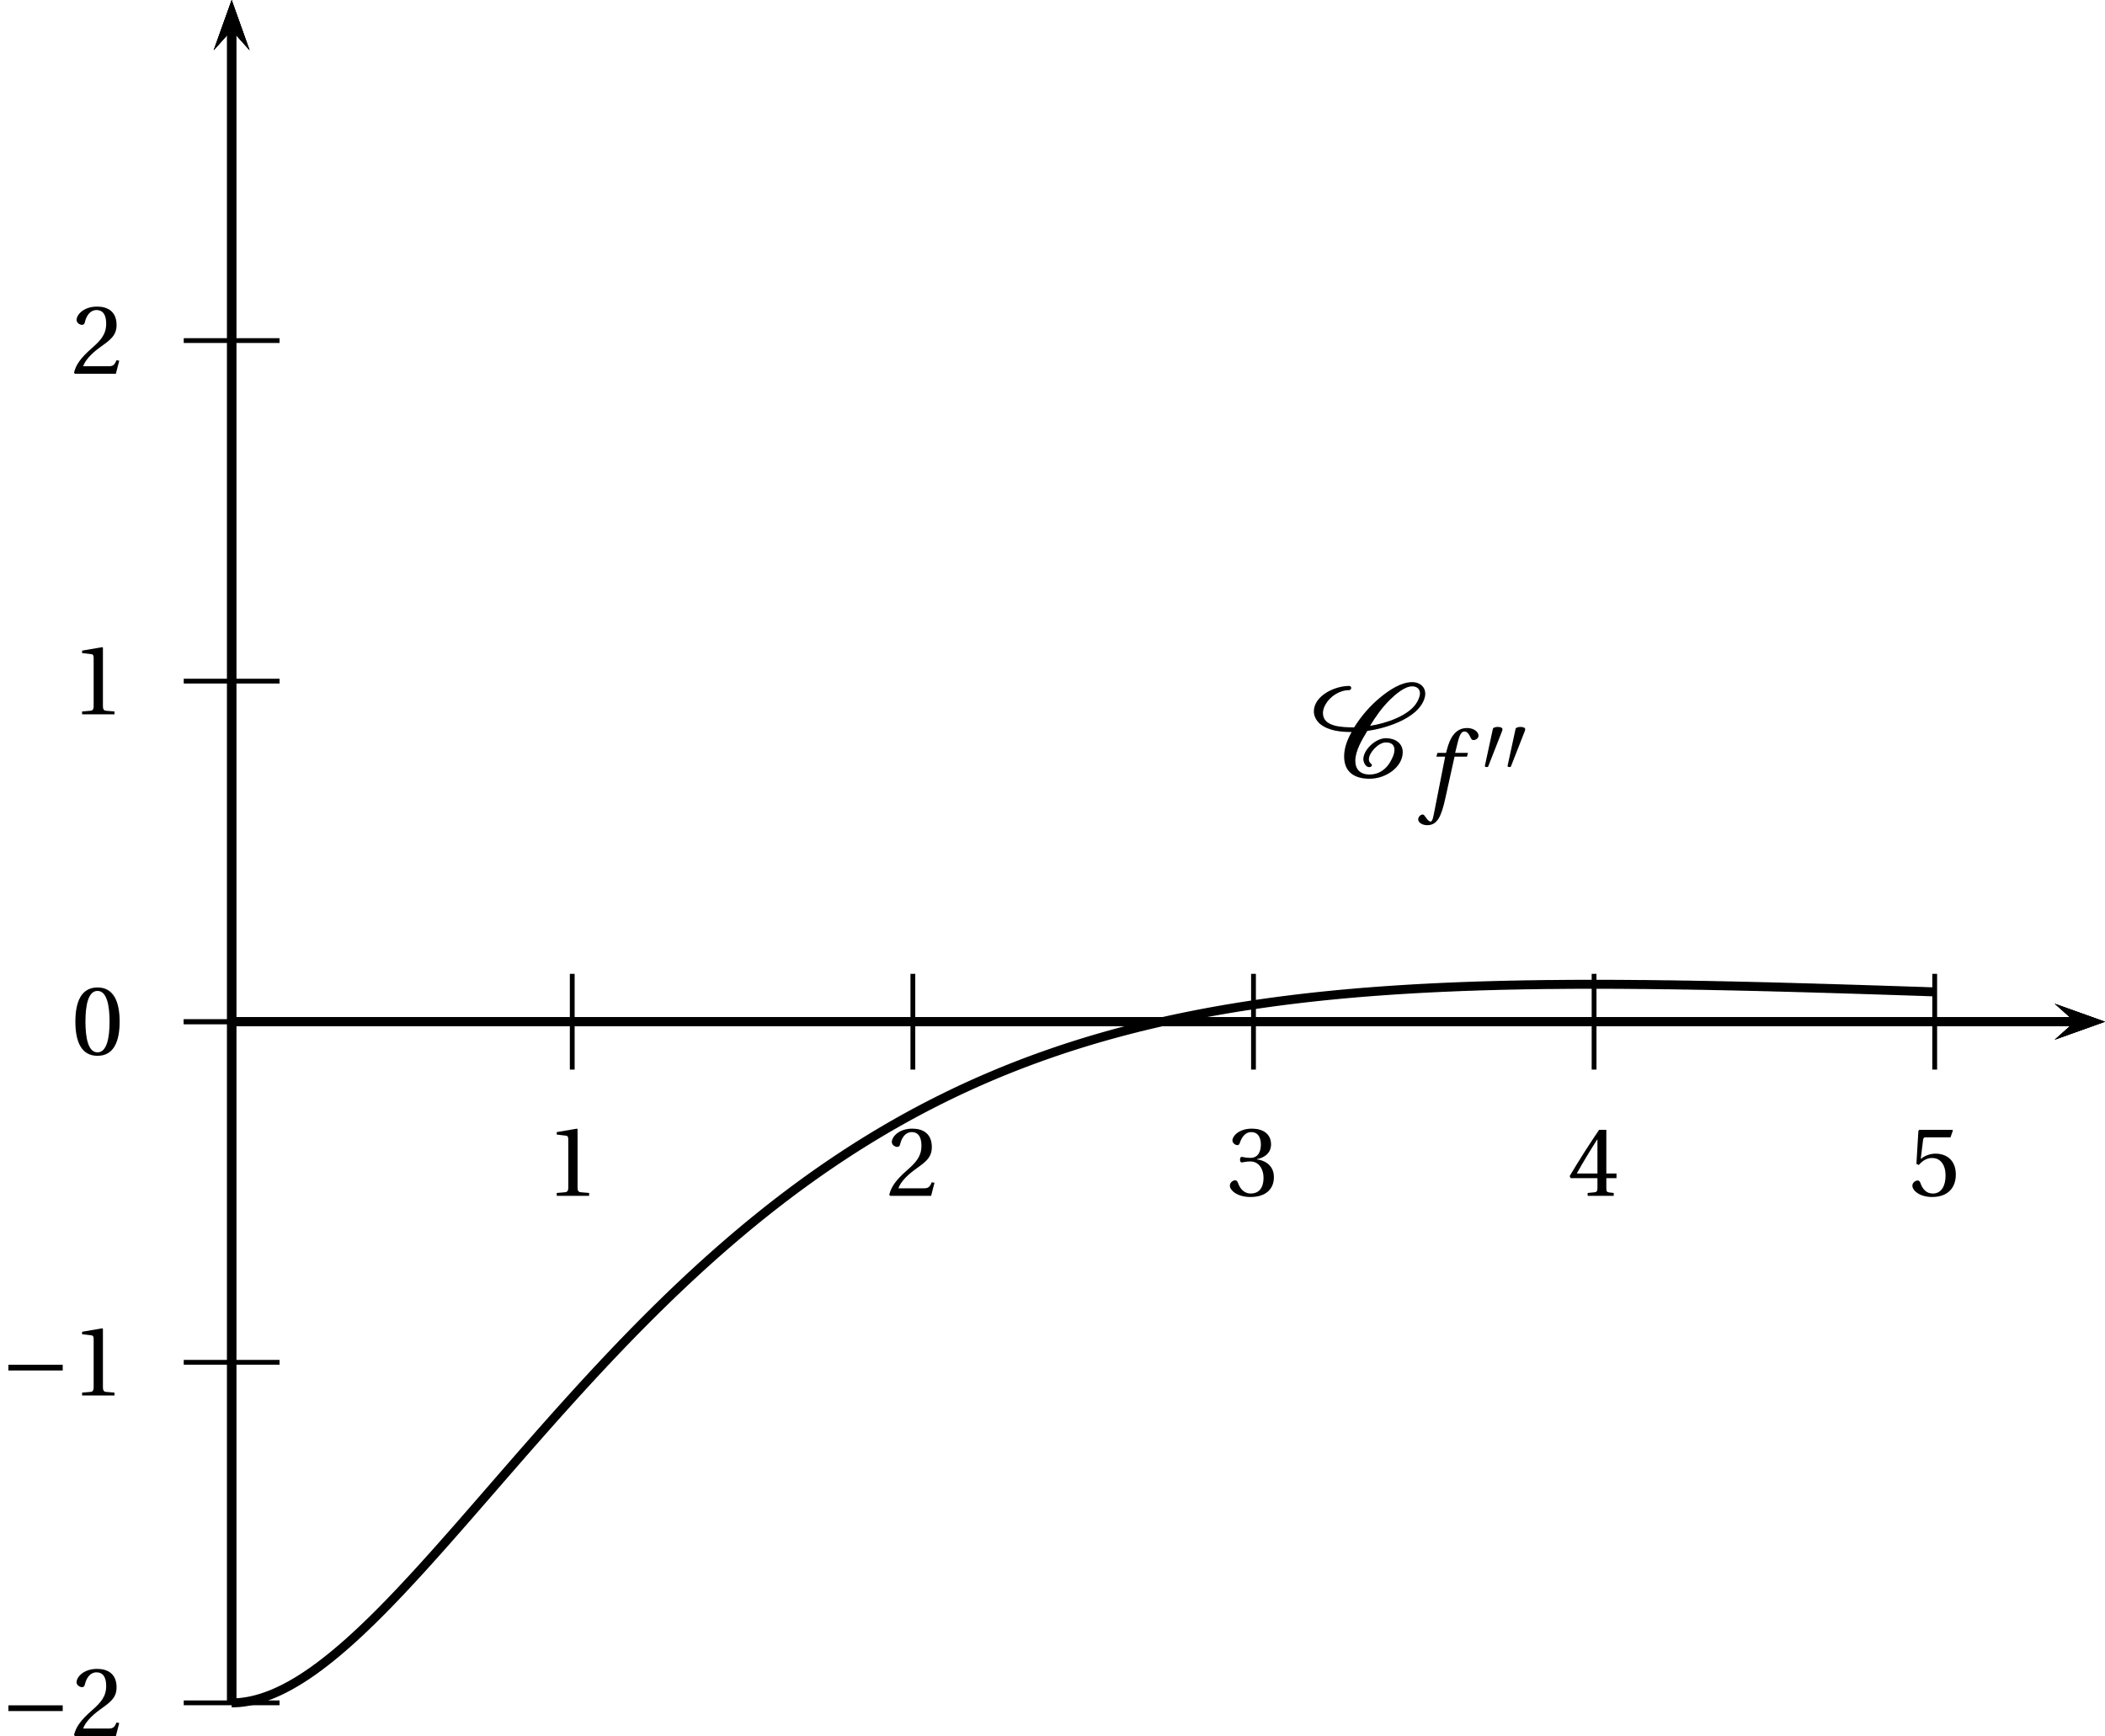 <?xml version='1.0' encoding='UTF-8'?>
<!-- This file was generated by dvisvgm 2.2 -->
<svg height='144.494pt' version='1.1' viewBox='25.494 21.555 175.182 144.494' width='175.182pt' xmlns='http://www.w3.org/2000/svg' xmlns:xlink='http://www.w3.org/1999/xlink'>
<defs>
<use id='g18-48' transform='scale(1.286)' xlink:href='#g3-48'/>
<use id='g18-49' transform='scale(1.286)' xlink:href='#g3-49'/>
<use id='g18-50' transform='scale(1.286)' xlink:href='#g3-50'/>
<use id='g18-51' transform='scale(1.286)' xlink:href='#g3-51'/>
<use id='g18-52' transform='scale(1.286)' xlink:href='#g3-52'/>
<use id='g18-53' transform='scale(1.286)' xlink:href='#g3-53'/>
<use id='g5-161' transform='scale(1.286)' xlink:href='#g1-161'/>
<path d='M1.771 -3.228C1.809 -3.324 1.815 -3.381 1.815 -3.407C1.815 -3.541 1.624 -3.599 1.425 -3.599C1.234 -3.599 1.036 -3.541 1.016 -3.445L0.345 -0.339C0.345 -0.294 0.435 -0.256 0.511 -0.256C0.562 -0.256 0.614 -0.275 0.626 -0.307L1.771 -3.228Z' id='g1-48'/>
<path d='M4.059 -1.617V-1.988H0.543V-1.617H4.059Z' id='g1-161'/>
<use id='g10-67' transform='scale(1.714)' xlink:href='#g2-67'/>
<path d='M3.55 -4.027H2.482L2.712 -4.956C2.868 -5.58 3.024 -5.81 3.254 -5.81C3.476 -5.81 3.624 -5.63 3.805 -5.235C3.846 -5.153 3.904 -5.095 4.027 -5.095C4.191 -5.095 4.43 -5.251 4.43 -5.457C4.43 -5.81 3.986 -6.098 3.493 -6.098C2.959 -6.098 2.613 -5.876 2.342 -5.531C2.087 -5.21 1.923 -4.767 1.808 -4.331L1.726 -4.027H1.011L0.92 -3.715H1.652L0.699 1.126C0.6 1.635 0.518 1.685 0.436 1.685C0.345 1.685 0.222 1.619 0 1.282C-0.058 1.2 -0.115 1.101 -0.222 1.101C-0.403 1.101 -0.592 1.307 -0.592 1.512C-0.583 1.783 -0.23 1.989 0.156 1.989C0.978 1.989 1.323 1.323 1.668 -0.255L2.433 -3.715H3.468L3.55 -4.027Z' id='g16-102'/>
<path d='M2.806 -2.244C3.701 -2.371 4.986 -2.787 5.452 -3.541C5.548 -3.695 5.619 -3.874 5.619 -4.053C5.619 -4.391 5.35 -4.615 4.986 -4.615C4.442 -4.615 3.874 -4.225 3.484 -3.912C2.953 -3.484 2.512 -2.972 2.167 -2.416C1.592 -2.423 0.652 -2.435 0.652 -3.113C0.652 -3.26 0.703 -3.401 0.78 -3.535C0.997 -3.918 1.451 -4.225 1.924 -4.225C1.988 -4.225 2.026 -4.283 2.026 -4.334S1.982 -4.43 1.924 -4.43C1.208 -4.43 0.211 -3.944 0.211 -3.19C0.211 -2.972 0.326 -2.749 0.499 -2.595C0.908 -2.25 1.515 -2.192 2.045 -2.192C1.835 -1.822 1.681 -1.425 1.681 -1.004C1.681 -0.3 2.116 0.077 2.921 0.077C3.701 0.077 4.526 -0.486 4.526 -1.214C4.526 -1.649 4.161 -1.892 3.707 -1.892C3.202 -1.892 2.614 -1.323 2.614 -0.876C2.614 -0.741 2.71 -0.486 2.902 -0.486C2.953 -0.486 3.03 -0.518 3.03 -0.582C3.03 -0.665 2.883 -0.671 2.883 -0.869C2.883 -1.183 3.343 -1.687 3.707 -1.687C3.963 -1.687 4.123 -1.579 4.123 -1.33C4.123 -1.112 4.014 -0.908 3.905 -0.716C3.707 -0.384 3.369 -0.128 2.921 -0.128C2.461 -0.128 2.224 -0.377 2.224 -0.799C2.224 -1.278 2.557 -1.835 2.806 -2.244ZM4.986 -4.41C5.209 -4.41 5.363 -4.283 5.363 -4.072C5.363 -3.918 5.286 -3.758 5.209 -3.624C4.826 -2.979 3.695 -2.608 2.94 -2.493C3.215 -2.947 3.522 -3.381 3.912 -3.765C4.155 -4.001 4.609 -4.41 4.986 -4.41Z' id='g2-67'/>
<path d='M1.694 -4.123C2.301 -4.123 2.474 -3.177 2.474 -2.135S2.301 -0.147 1.694 -0.147S0.914 -1.093 0.914 -2.135S1.087 -4.123 1.694 -4.123ZM1.694 -4.347C0.639 -4.347 0.262 -3.413 0.262 -2.135S0.639 0.077 1.694 0.077S3.126 -0.857 3.126 -2.135S2.749 -4.347 1.694 -4.347Z' id='g3-48'/>
<path d='M2.793 0V-0.185L2.256 -0.23C2.122 -0.243 2.045 -0.294 2.045 -0.543V-4.308L2.013 -4.347L0.697 -4.123V-3.963L1.291 -3.893C1.4 -3.88 1.445 -3.829 1.445 -3.643V-0.543C1.445 -0.422 1.425 -0.345 1.387 -0.3C1.355 -0.256 1.304 -0.237 1.234 -0.23L0.697 -0.185V0H2.793Z' id='g3-49'/>
<path d='M3.1 -0.844L2.921 -0.876C2.787 -0.531 2.659 -0.486 2.403 -0.486H0.767C0.869 -0.818 1.246 -1.272 1.841 -1.7C2.455 -2.148 2.928 -2.435 2.928 -3.151C2.928 -4.04 2.339 -4.347 1.668 -4.347C0.793 -4.347 0.339 -3.816 0.339 -3.484C0.339 -3.266 0.582 -3.164 0.69 -3.164C0.805 -3.164 0.85 -3.228 0.876 -3.337C0.978 -3.771 1.227 -4.123 1.624 -4.123C2.116 -4.123 2.256 -3.707 2.256 -3.241C2.256 -2.557 1.911 -2.173 1.355 -1.681C0.569 -0.997 0.294 -0.562 0.173 -0.064L0.237 0H2.883L3.1 -0.844Z' id='g3-50'/>
<path d='M0.831 -2.339C0.831 -2.231 0.863 -2.16 0.946 -2.16C1.023 -2.16 1.195 -2.224 1.502 -2.224C2.045 -2.224 2.352 -1.732 2.352 -1.176C2.352 -0.415 1.975 -0.147 1.521 -0.147C1.099 -0.147 0.825 -0.467 0.703 -0.825C0.665 -0.946 0.601 -1.004 0.511 -1.004C0.396 -1.004 0.173 -0.882 0.173 -0.652C0.173 -0.377 0.614 0.077 1.515 0.077C2.442 0.077 3.023 -0.39 3.023 -1.208C3.023 -2.065 2.288 -2.32 1.937 -2.352V-2.378C2.282 -2.435 2.838 -2.691 2.838 -3.324C2.838 -4.033 2.282 -4.347 1.598 -4.347C0.754 -4.347 0.339 -3.861 0.339 -3.586C0.339 -3.388 0.562 -3.279 0.652 -3.279C0.735 -3.279 0.786 -3.324 0.812 -3.407C0.952 -3.842 1.195 -4.123 1.553 -4.123C2.058 -4.123 2.18 -3.675 2.18 -3.317C2.18 -2.934 2.045 -2.455 1.502 -2.455C1.195 -2.455 1.023 -2.518 0.946 -2.518C0.863 -2.518 0.831 -2.455 0.831 -2.339Z' id='g3-51'/>
<path d='M1.918 -1.144V-0.492C1.918 -0.275 1.847 -0.237 1.694 -0.224L1.285 -0.185V0H2.972V-0.185L2.685 -0.217C2.538 -0.237 2.493 -0.275 2.493 -0.492V-1.144H3.151V-1.445H2.493V-4.27H2.026C1.425 -3.388 0.71 -2.276 0.121 -1.278L0.179 -1.144H1.918ZM0.582 -1.445C0.965 -2.141 1.413 -2.876 1.905 -3.65H1.918V-1.445H0.582Z' id='g3-52'/>
<path d='M2.723 -3.784L2.876 -4.219L2.844 -4.27H0.71L0.646 -4.212L0.518 -2.071L0.671 -1.994C0.94 -2.301 1.202 -2.448 1.547 -2.448C1.956 -2.448 2.403 -2.148 2.403 -1.304C2.403 -0.646 2.135 -0.147 1.579 -0.147C1.131 -0.147 0.901 -0.473 0.773 -0.837C0.741 -0.933 0.684 -0.991 0.594 -0.991C0.467 -0.991 0.256 -0.863 0.256 -0.652C0.256 -0.358 0.703 0.077 1.534 0.077C2.589 0.077 3.068 -0.562 3.068 -1.374C3.068 -2.269 2.506 -2.729 1.745 -2.729C1.393 -2.729 1.016 -2.576 0.812 -2.391L0.799 -2.403L0.946 -3.599C0.965 -3.758 1.01 -3.784 1.131 -3.784H2.723Z' id='g3-53'/>
</defs>
<g id='page1'>
<path d='M196.492 108.09L200.676 106.594L196.492 105.098L198.168 106.594'/>
<path d='M44.773 106.594H198.168' fill='none' stroke='#000000' stroke-miterlimit='10' stroke-width='0.747'/>
<path d='M44.773 110.578V102.609' fill='none' stroke='#000000' stroke-miterlimit='10' stroke-width='0.399'/>
<path d='M73.117 110.578V102.609' fill='none' stroke='#000000' stroke-miterlimit='10' stroke-width='0.399'/>
<path d='M101.465 110.578V102.609' fill='none' stroke='#000000' stroke-miterlimit='10' stroke-width='0.399'/>
<path d='M129.812 110.578V102.609' fill='none' stroke='#000000' stroke-miterlimit='10' stroke-width='0.399'/>
<path d='M158.156 110.578V102.609' fill='none' stroke='#000000' stroke-miterlimit='10' stroke-width='0.399'/>
<path d='M186.504 110.578V102.609' fill='none' stroke='#000000' stroke-miterlimit='10' stroke-width='0.399'/>
<path d='M44.773 110.578V102.609' fill='none' stroke='#000000' stroke-miterlimit='10' stroke-width='0.399'/>
<path d='M46.266 25.738L44.773 21.555L43.277 25.738L44.773 24.066'/>
<path d='M44.773 163.285V24.066' fill='none' stroke='#000000' stroke-miterlimit='10' stroke-width='0.747'/>
<path d='M196.492 108.09L200.676 106.594L196.492 105.098L198.168 106.594'/>
<path d='M44.773 106.594H198.168' fill='none' stroke='#000000' stroke-miterlimit='10' stroke-width='0.747'/>
<path d='M46.266 25.738L44.773 21.555L43.277 25.738L44.773 24.066'/>
<path d='M44.773 163.285V24.066' fill='none' stroke='#000000' stroke-miterlimit='10' stroke-width='0.747'/>
<path d='M40.785 106.594H48.758' fill='none' stroke='#000000' stroke-miterlimit='10' stroke-width='0.399'/>
<path d='M40.785 78.246H48.758' fill='none' stroke='#000000' stroke-miterlimit='10' stroke-width='0.399'/>
<path d='M40.785 49.902H48.758' fill='none' stroke='#000000' stroke-miterlimit='10' stroke-width='0.399'/>
<path d='M40.785 106.594H48.758' fill='none' stroke='#000000' stroke-miterlimit='10' stroke-width='0.399'/>
<path d='M40.785 134.941H48.758' fill='none' stroke='#000000' stroke-miterlimit='10' stroke-width='0.399'/>
<path d='M40.785 163.285H48.758' fill='none' stroke='#000000' stroke-miterlimit='10' stroke-width='0.399'/>
<path d='M46.266 25.738L44.773 21.555L43.277 25.738L44.773 24.066'/>
<path d='M44.773 163.285V24.066' fill='none' stroke='#000000' stroke-miterlimit='10' stroke-width='0.747'/>
<path d='M196.492 108.09L200.676 106.594L196.492 105.098L198.168 106.594'/>
<path d='M44.773 106.594H198.168' fill='none' stroke='#000000' stroke-miterlimit='10' stroke-width='0.747'/>
<use x='70.93' xlink:href='#g18-49' y='121.084'/>
<use x='99.277' xlink:href='#g18-50' y='121.084'/>
<use x='127.623' xlink:href='#g18-51' y='121.084'/>
<use x='155.97' xlink:href='#g18-52' y='121.084'/>
<use x='184.316' xlink:href='#g18-53' y='121.084'/>
<use x='31.43' xlink:href='#g18-48' y='109.333'/>
<use x='25.494' xlink:href='#g5-161' y='137.702'/>
<use x='31.43' xlink:href='#g18-49' y='137.702'/>
<use x='25.494' xlink:href='#g5-161' y='166.049'/>
<use x='31.43' xlink:href='#g18-50' y='166.049'/>
<use x='31.43' xlink:href='#g18-49' y='81.009'/>
<use x='31.43' xlink:href='#g18-50' y='52.663'/>
<path d='M44.773 163.285H44.82H44.867H44.914H44.961L45.008 163.281H45.055L45.102 163.277H45.148L45.195 163.273L45.246 163.27H45.293L45.34 163.266L45.387 163.262L45.434 163.258L45.48 163.254L45.527 163.246L45.574 163.242L45.621 163.238L45.668 163.231L45.719 163.227L45.766 163.219L45.812 163.215L45.859 163.207L45.906 163.199L45.953 163.191L46 163.184L46.047 163.176L46.094 163.168L46.141 163.16L46.188 163.152L46.238 163.141L46.285 163.133L46.332 163.121L46.379 163.113L46.426 163.102L46.473 163.094L46.52 163.082L46.566 163.07L46.613 163.059L46.66 163.047L46.711 163.035L46.758 163.023L46.805 163.012L46.852 163L46.898 162.988L46.945 162.973L46.992 162.961L47.039 162.945L47.086 162.934L47.133 162.918L47.184 162.906L47.23 162.891L47.277 162.875L47.324 162.859L47.371 162.844L47.418 162.828L47.465 162.812L47.512 162.797L47.559 162.781L47.605 162.766L47.656 162.746L47.703 162.73L47.75 162.715L47.797 162.695L47.844 162.68L47.891 162.66L47.938 162.641L47.984 162.625L48.031 162.605L48.078 162.586L48.129 162.566L48.176 162.547L48.223 162.527L48.27 162.508L48.316 162.488L48.363 162.469L48.41 162.445L48.457 162.426L48.504 162.406L48.551 162.383L48.602 162.363L48.648 162.34L48.695 162.32L48.742 162.297L48.789 162.273L48.836 162.254L48.883 162.23L48.93 162.207L48.977 162.184L49.023 162.16L49.07 162.137L49.121 162.113L49.168 162.09L49.215 162.062L49.262 162.039L49.309 162.016L49.355 161.988L49.402 161.965L49.449 161.941L49.496 161.914L49.543 161.891L49.594 161.863L49.641 161.836L49.688 161.809L49.734 161.785L49.781 161.758L49.828 161.73L49.875 161.703L49.922 161.676L49.969 161.648L50.016 161.621L50.066 161.594L50.113 161.566L50.16 161.539L50.207 161.508L50.254 161.48L50.301 161.453L50.348 161.422L50.395 161.394L50.441 161.363L50.488 161.336L50.539 161.305L50.586 161.273L50.633 161.246L50.68 161.215L50.727 161.184L50.773 161.152L50.82 161.121L50.867 161.094L50.914 161.063L50.961 161.031L51.012 161L51.059 160.965L51.105 160.934L51.152 160.902L51.199 160.871L51.246 160.84L51.293 160.805L51.34 160.773L51.387 160.742L51.434 160.707L51.484 160.676L51.531 160.641L51.578 160.605L51.625 160.574L51.672 160.539L51.719 160.508L51.766 160.473L51.812 160.437L51.859 160.402L51.906 160.367L51.957 160.332L52.004 160.301L52.051 160.266L52.098 160.23L52.145 160.191L52.191 160.156L52.238 160.121L52.285 160.086L52.332 160.051L52.379 160.016L52.426 159.977L52.477 159.941L52.523 159.906L52.57 159.867L52.617 159.832L52.664 159.793L52.711 159.758L52.758 159.719L52.805 159.684L52.852 159.645L52.898 159.606L52.949 159.57L52.996 159.531L53.043 159.492L53.09 159.453L53.137 159.418L53.184 159.379L53.23 159.34L53.277 159.301L53.324 159.262L53.371 159.223L53.422 159.184L53.469 159.145L53.516 159.105L53.562 159.066L53.609 159.023L53.656 158.984L53.703 158.945L53.75 158.906L53.797 158.863L53.844 158.824L53.895 158.785L53.941 158.742L53.988 158.703L54.035 158.66L54.082 158.621L54.129 158.578L54.176 158.539L54.223 158.496L54.27 158.457L54.316 158.414L54.367 158.371L54.414 158.332L54.461 158.289L54.508 158.246L54.555 158.203L54.602 158.164L54.648 158.121L54.695 158.078L54.742 158.035L54.789 157.992L54.84 157.949L54.887 157.906L54.934 157.863L54.98 157.82L55.027 157.777L55.074 157.734L55.121 157.691L55.168 157.648L55.215 157.602L55.262 157.559L55.312 157.516L55.359 157.473L55.406 157.426L55.453 157.383L55.5 157.34L55.547 157.293L55.594 157.25L55.641 157.203L55.688 157.16L55.734 157.117L55.781 157.07L55.832 157.027L55.879 156.98L55.926 156.934L55.973 156.891L56.02 156.844L56.066 156.801L56.113 156.754L56.16 156.707L56.207 156.66L56.254 156.617L56.305 156.57L56.352 156.523L56.398 156.477L56.445 156.434L56.492 156.387L56.539 156.34L56.586 156.293L56.633 156.246L56.68 156.199L56.727 156.152L56.777 156.105L56.824 156.059L56.871 156.012L56.918 155.965L56.965 155.918L57.012 155.871L57.059 155.824L57.105 155.777L57.152 155.727L57.199 155.68L57.25 155.633L57.297 155.586L57.344 155.539L57.391 155.488L57.438 155.441L57.484 155.394L57.531 155.344L57.578 155.297L57.625 155.25L57.672 155.199L57.723 155.152L57.77 155.105L57.816 155.055L57.863 155.008L57.91 154.957L57.957 154.91L58.004 154.859L58.051 154.812L58.098 154.762L58.145 154.715L58.195 154.664L58.242 154.613L58.289 154.566L58.336 154.516L58.383 154.469L58.43 154.418L58.477 154.367L58.523 154.32L58.57 154.27L58.617 154.219L58.664 154.168L58.715 154.121L58.762 154.07L58.809 154.02L58.855 153.969L58.902 153.918L58.949 153.871L58.996 153.82L59.043 153.769L59.09 153.719L59.137 153.668L59.188 153.617L59.234 153.566L59.281 153.516L59.328 153.465L59.375 153.414L59.422 153.363L59.469 153.313L59.516 153.262L59.562 153.211L59.609 153.16L59.66 153.109L59.707 153.059L59.754 153.008L59.801 152.957L59.848 152.906L59.895 152.855L59.941 152.805L59.988 152.754L60.035 152.699L60.082 152.648L60.133 152.598L60.18 152.547L60.227 152.496L60.273 152.441L60.32 152.391L60.367 152.34L60.414 152.289L60.461 152.238L60.508 152.184L60.555 152.133L60.605 152.082L60.652 152.027L60.699 151.977L60.746 151.926L60.793 151.871L60.84 151.82L60.887 151.769L60.934 151.715L60.98 151.664L61.027 151.609L61.078 151.559L61.125 151.508L61.172 151.453L61.219 151.402L61.266 151.348L61.312 151.297L61.359 151.242L61.406 151.191L61.453 151.141L61.5 151.086L61.551 151.035L61.598 150.98L61.645 150.93L61.691 150.875L61.738 150.82L61.785 150.77L61.832 150.715L61.879 150.664L61.926 150.609L61.973 150.559L62.02 150.504L62.07 150.449L62.117 150.398L62.164 150.344L62.211 150.293L62.258 150.238L62.305 150.184L62.352 150.133L62.398 150.078L62.445 150.023L62.492 149.973L62.543 149.918L62.59 149.863L62.637 149.813L62.684 149.758L62.73 149.703L62.777 149.652L62.824 149.598L62.871 149.543L62.918 149.492L62.965 149.438L63.016 149.383L63.062 149.328L63.109 149.277L63.156 149.223L63.203 149.168L63.25 149.113L63.297 149.063L63.344 149.008L63.391 148.953L63.438 148.898L63.488 148.848L63.535 148.793L63.582 148.738L63.629 148.684L63.676 148.629L63.723 148.578L63.77 148.523L63.816 148.469L63.863 148.414L63.91 148.359L63.961 148.305L64.008 148.254L64.055 148.199L64.102 148.144L64.148 148.09L64.195 148.035L64.242 147.981L64.289 147.93L64.336 147.875L64.383 147.82L64.434 147.766L64.481 147.711L64.527 147.656L64.574 147.602L64.621 147.551L64.668 147.496L64.715 147.441L64.762 147.387L64.809 147.332L64.856 147.277L64.902 147.223L64.953 147.168L65 147.113L65.047 147.059L65.094 147.008L65.141 146.953L65.188 146.898L65.234 146.844L65.281 146.789L65.328 146.734L65.375 146.68L65.426 146.625L65.473 146.57L65.519 146.516L65.566 146.461L65.613 146.41L65.66 146.355L65.707 146.301L65.754 146.246L65.801 146.191L65.848 146.137L65.898 146.082L65.945 146.027L65.992 145.973L66.039 145.918L66.086 145.863L66.133 145.809L66.18 145.754L66.227 145.699L66.273 145.648L66.32 145.594L66.371 145.539L66.418 145.484L66.465 145.43L66.512 145.375L66.559 145.32L66.605 145.266L66.652 145.211L66.699 145.156L66.746 145.102L66.793 145.047L66.844 144.992L66.891 144.938L66.938 144.887L66.984 144.832L67.031 144.777L67.078 144.723L67.125 144.668L67.172 144.613L67.219 144.559L67.266 144.504L67.317 144.449L67.363 144.395L67.41 144.34L67.457 144.285L67.504 144.23L67.551 144.18L67.598 144.125L67.644 144.07L67.692 144.016L67.738 143.961L67.785 143.906L67.836 143.852L67.883 143.797L67.93 143.742L67.977 143.687L68.023 143.633L68.07 143.582L68.117 143.527L68.164 143.473L68.211 143.418L68.258 143.363L68.309 143.309L68.356 143.254L68.402 143.199L68.449 143.148L68.496 143.094L68.543 143.039L68.59 142.984L68.637 142.93L68.684 142.875L68.731 142.82L68.781 142.77L68.828 142.715L68.875 142.66L68.922 142.605L68.969 142.551L69.016 142.496L69.062 142.441L69.109 142.391L69.156 142.336L69.203 142.281L69.254 142.227L69.301 142.172L69.348 142.121L69.395 142.066L69.441 142.012L69.488 141.957L69.535 141.902L69.582 141.852L69.629 141.797L69.676 141.742L69.727 141.687L69.773 141.633L69.82 141.582L69.867 141.527L69.914 141.473L69.961 141.418L70.008 141.367L70.055 141.313L70.102 141.258L70.148 141.203L70.199 141.152L70.246 141.098L70.293 141.043L70.34 140.988L70.387 140.938L70.434 140.883L70.481 140.828L70.527 140.777L70.574 140.723L70.621 140.668L70.668 140.617L70.719 140.563L70.766 140.508L70.812 140.457L70.859 140.402L70.906 140.348L70.953 140.297L71 140.242L71.047 140.188L71.094 140.137L71.141 140.082L71.191 140.027L71.238 139.977L71.285 139.922L71.332 139.871L71.379 139.816L71.426 139.762L71.473 139.711L71.519 139.656L71.566 139.606L71.613 139.551L71.664 139.496L71.711 139.445L71.758 139.391L71.805 139.34L71.852 139.285L71.898 139.234L71.945 139.18L71.992 139.129L72.039 139.074L72.086 139.023L72.137 138.969L72.184 138.918L72.23 138.863L72.277 138.812L72.324 138.758L72.371 138.707L72.418 138.652L72.465 138.602L72.512 138.547L72.559 138.496L72.609 138.445L72.656 138.391L72.703 138.34L72.75 138.285L72.797 138.234L72.844 138.18L72.891 138.129L72.938 138.078L72.984 138.023L73.031 137.973L73.082 137.922L73.129 137.867L73.176 137.816L73.223 137.766L73.269 137.711L73.317 137.66L73.363 137.609L73.41 137.555L73.457 137.504L73.504 137.453L73.551 137.398L73.602 137.348L73.648 137.297L73.695 137.246L73.742 137.191L73.789 137.141L73.836 137.09L73.883 137.039L73.93 136.984L73.977 136.934L74.023 136.883L74.074 136.832L74.121 136.781L74.168 136.727L74.215 136.676L74.262 136.625L74.309 136.574L74.356 136.523L74.402 136.473L74.449 136.418L74.496 136.367L74.547 136.316L74.594 136.266L74.641 136.215L74.688 136.164L74.734 136.113L74.781 136.062L74.828 136.012L74.875 135.961L74.922 135.91L74.969 135.859L75.02 135.805L75.066 135.754L75.113 135.703L75.16 135.652L75.207 135.602L75.254 135.551L75.301 135.5L75.348 135.453L75.395 135.402L75.441 135.352L75.492 135.301L75.539 135.25L75.586 135.199L75.633 135.148L75.68 135.098L75.727 135.047L75.773 134.996L75.82 134.945L75.867 134.895L75.914 134.848L75.965 134.797L76.012 134.746L76.059 134.695L76.106 134.645L76.152 134.594L76.199 134.547L76.246 134.496L76.293 134.445L76.34 134.395L76.387 134.348L76.438 134.297L76.484 134.246L76.531 134.195L76.578 134.148L76.625 134.098L76.672 134.047L76.719 133.996L76.766 133.949L76.812 133.898L76.859 133.848L76.91 133.801L76.957 133.75L77.004 133.699L77.051 133.652L77.098 133.602L77.144 133.555L77.191 133.504L77.238 133.453L77.285 133.406L77.332 133.355L77.379 133.309L77.43 133.258L77.477 133.211L77.523 133.16L77.57 133.113L77.617 133.063L77.664 133.016L77.711 132.965L77.758 132.918L77.805 132.867L77.852 132.82L77.902 132.77L77.949 132.723L77.996 132.672L78.043 132.625L78.09 132.578L78.137 132.527L78.184 132.48L78.23 132.43L78.277 132.383L78.324 132.336L78.375 132.285L78.422 132.238L78.469 132.191L78.516 132.141L78.562 132.094L78.609 132.047L78.656 132L78.703 131.949L78.75 131.902L78.797 131.855L78.848 131.805L78.894 131.758L78.941 131.711L78.988 131.664L79.035 131.617L79.082 131.566L79.129 131.52L79.176 131.473L79.223 131.426L79.269 131.379L79.32 131.332L79.367 131.285L79.414 131.234L79.461 131.187L79.508 131.141L79.555 131.094L79.602 131.047L79.648 131L79.695 130.953L79.742 130.906L79.793 130.859L79.84 130.812L79.887 130.766L79.934 130.719L79.981 130.672L80.027 130.625L80.074 130.578L80.121 130.531L80.168 130.484L80.215 130.437L80.266 130.391L80.312 130.348L80.359 130.301L80.406 130.254L80.453 130.207L80.5 130.16L80.547 130.113L80.594 130.066L80.641 130.023L80.688 129.977L80.738 129.93L80.785 129.883L80.832 129.836L80.879 129.793L80.926 129.746L80.973 129.699L81.02 129.652L81.066 129.609L81.113 129.562L81.16 129.516L81.207 129.473L81.258 129.426L81.305 129.379L81.352 129.336L81.398 129.289L81.445 129.242L81.492 129.199L81.539 129.152L81.586 129.109L81.633 129.063L81.68 129.02L81.731 128.973L81.777 128.926L81.824 128.883L81.871 128.836L81.918 128.793L81.965 128.746L82.012 128.703L82.059 128.656L82.106 128.613L82.152 128.57L82.203 128.523L82.25 128.48L82.297 128.434L82.344 128.391L82.391 128.344L82.438 128.301L82.484 128.258L82.531 128.211L82.578 128.168L82.625 128.125L82.676 128.078L82.723 128.035L82.769 127.992L82.816 127.945L82.863 127.902L82.91 127.859L82.957 127.816L83.004 127.769L83.051 127.727L83.098 127.684L83.148 127.641L83.195 127.598L83.242 127.551L83.289 127.508L83.336 127.465L83.383 127.422L83.43 127.379L83.477 127.336L83.523 127.293L83.57 127.25L83.621 127.203L83.668 127.16L83.715 127.117L83.762 127.074L83.809 127.031L83.855 126.988L83.902 126.945L83.949 126.902L83.996 126.859L84.043 126.816L84.094 126.773L84.141 126.73L84.188 126.687L84.234 126.648L84.281 126.605L84.328 126.563L84.375 126.519L84.422 126.477L84.469 126.434L84.516 126.391L84.566 126.348L84.613 126.309L84.66 126.266L84.707 126.223L84.754 126.18L84.801 126.137L84.848 126.098L84.894 126.055L84.941 126.012L84.988 125.969L85.035 125.93L85.086 125.887L85.133 125.844L85.18 125.805L85.227 125.762L85.273 125.719L85.32 125.68L85.367 125.637L85.414 125.594L85.461 125.555L85.508 125.512L85.558 125.473L85.606 125.43L85.652 125.391L85.699 125.348L85.746 125.305L85.793 125.266L85.84 125.223L85.887 125.184L85.934 125.141L85.981 125.102L86.031 125.059L86.078 125.02L86.125 124.98L86.172 124.938L86.219 124.898L86.266 124.855L86.312 124.816L86.359 124.777L86.406 124.734L86.453 124.695L86.504 124.656L86.551 124.613L86.598 124.574L86.645 124.535L86.691 124.492L86.738 124.453L86.785 124.414L86.832 124.375L86.879 124.332L86.926 124.293L86.977 124.254L87.023 124.215L87.07 124.176L87.117 124.133L87.164 124.094L87.211 124.055L87.258 124.016L87.305 123.977L87.352 123.937L87.398 123.898L87.449 123.855L87.496 123.816L87.543 123.777L87.59 123.738L87.637 123.699L87.684 123.66L87.731 123.621L87.777 123.582L87.824 123.543L87.871 123.504L87.922 123.465L87.969 123.426L88.016 123.387L88.062 123.348L88.109 123.313L88.156 123.273L88.203 123.234L88.25 123.195L88.297 123.156L88.344 123.117L88.394 123.078L88.441 123.039L88.488 123.004L88.535 122.965L88.582 122.926L88.629 122.887L88.676 122.848L88.723 122.812L88.769 122.773L88.816 122.734L88.863 122.699L88.914 122.66L88.961 122.621L89.008 122.582L89.055 122.547L89.102 122.508L89.148 122.473L89.195 122.434L89.242 122.395L89.289 122.359L89.336 122.32L89.387 122.281L89.434 122.246L89.48 122.207L89.527 122.172L89.574 122.133L89.621 122.098L89.668 122.059L89.715 122.023L89.762 121.984L89.809 121.949L89.859 121.91L89.906 121.875L89.953 121.836L90 121.801L90.047 121.766L90.094 121.727L90.141 121.691L90.188 121.656L90.234 121.617L90.281 121.582L90.332 121.543L90.379 121.508L90.426 121.473L90.473 121.438L90.519 121.398L90.566 121.363L90.613 121.328L90.66 121.289L90.707 121.254L90.754 121.219L90.805 121.184L90.852 121.148L90.898 121.109L90.945 121.074L90.992 121.039L91.039 121.004L91.086 120.969L91.133 120.934L91.18 120.898L91.227 120.863L91.277 120.824L91.324 120.789L91.371 120.754L91.418 120.719L91.465 120.684L91.512 120.648L91.558 120.613L91.606 120.578L91.652 120.543L91.699 120.508L91.75 120.473L91.797 120.437L91.844 120.402L91.891 120.367L91.938 120.336L91.984 120.301L92.031 120.266L92.078 120.23L92.125 120.195L92.172 120.16L92.223 120.125L92.27 120.09L92.316 120.059L92.363 120.023L92.41 119.988L92.457 119.953L92.504 119.922L92.551 119.887L92.598 119.852L92.645 119.816L92.695 119.785L92.742 119.75L92.789 119.715L92.836 119.68L92.883 119.648L92.93 119.613L92.977 119.582L93.023 119.547L93.07 119.512L93.117 119.48L93.164 119.445L93.215 119.41L93.262 119.379L93.309 119.344L93.356 119.313L93.402 119.277L93.449 119.246L93.496 119.211L93.543 119.18L93.59 119.145L93.637 119.113L93.688 119.078L93.734 119.047L93.781 119.012L93.828 118.98L93.875 118.949L93.922 118.914L93.969 118.883L94.016 118.848L94.062 118.816L94.109 118.785L94.16 118.75L94.207 118.719L94.254 118.687L94.301 118.652L94.348 118.621L94.394 118.59L94.441 118.559L94.488 118.523L94.535 118.492L94.582 118.461L94.633 118.43L94.68 118.395L94.727 118.363L94.773 118.332L94.82 118.301L94.867 118.27L94.914 118.238L94.961 118.203L95.008 118.172L95.055 118.141L95.105 118.109L95.152 118.078L95.199 118.047L95.246 118.016L95.293 117.984L95.34 117.953L95.387 117.922L95.434 117.891L95.48 117.859L95.527 117.828L95.578 117.797L95.625 117.766L95.672 117.734L95.719 117.703L95.766 117.672L95.812 117.641L95.859 117.609L95.906 117.578L95.953 117.547L96 117.516L96.051 117.488L96.098 117.457L96.145 117.426L96.191 117.394L96.238 117.363L96.285 117.332L96.332 117.305L96.379 117.273L96.426 117.242L96.473 117.211L96.523 117.184L96.57 117.152L96.617 117.121L96.664 117.09L96.711 117.063L96.758 117.031L96.805 117L96.852 116.973L96.898 116.941L96.945 116.91L96.992 116.883L97.043 116.852L97.09 116.824L97.137 116.793L97.184 116.762L97.231 116.734L97.277 116.703L97.324 116.676L97.371 116.645L97.418 116.617L97.465 116.586L97.516 116.559L97.562 116.527L97.609 116.5L97.656 116.469L97.703 116.441L97.75 116.41L97.797 116.383L97.844 116.355L97.891 116.324L97.938 116.297L97.988 116.266L98.035 116.238L98.082 116.211L98.129 116.18L98.176 116.152L98.223 116.125L98.27 116.094L98.316 116.066L98.363 116.039L98.41 116.008L98.461 115.98L98.508 115.953L98.555 115.926L98.602 115.895L98.648 115.867L98.695 115.84L98.742 115.813L98.789 115.785L98.836 115.754L98.883 115.727L98.934 115.699L98.981 115.672L99.027 115.645L99.074 115.617L99.121 115.59L99.168 115.562L99.215 115.531L99.262 115.504L99.309 115.477L99.356 115.449L99.406 115.422L99.453 115.395L99.5 115.367L99.547 115.34L99.594 115.312L99.641 115.285L99.688 115.258L99.734 115.23L99.781 115.203L99.828 115.176L99.879 115.148L99.926 115.125L99.973 115.098L100.02 115.07L100.066 115.043L100.113 115.016L100.16 114.988L100.207 114.961L100.254 114.934L100.301 114.91L100.352 114.883L100.398 114.855L100.445 114.828L100.492 114.801L100.539 114.777L100.586 114.75L100.633 114.723L100.68 114.695L100.727 114.672L100.773 114.645L100.82 114.617L100.871 114.594L100.918 114.566L100.965 114.539L101.012 114.516L101.059 114.488L101.105 114.461L101.152 114.437L101.199 114.41L101.246 114.383L101.293 114.359L101.344 114.332L101.391 114.309L101.438 114.281L101.484 114.258L101.531 114.23L101.578 114.203L101.625 114.18L101.672 114.152L101.719 114.129L101.766 114.102L101.816 114.078L101.863 114.055L101.91 114.027L101.957 114.004L102.004 113.977L102.051 113.953L102.098 113.926L102.145 113.902L102.191 113.879L102.238 113.852L102.289 113.828L102.336 113.801L102.383 113.777L102.43 113.754L102.477 113.727L102.523 113.703L102.57 113.68L102.617 113.656L102.664 113.629L102.711 113.605L102.762 113.582L102.809 113.559L102.855 113.531L102.902 113.508L102.949 113.484L102.996 113.461L103.043 113.434L103.09 113.41L103.137 113.387L103.184 113.363L103.234 113.34L103.281 113.316L103.328 113.293L103.375 113.266L103.422 113.242L103.469 113.219L103.516 113.195L103.563 113.172L103.609 113.148L103.656 113.125L103.707 113.102L103.754 113.078L103.801 113.055L103.848 113.031L103.894 113.008L103.941 112.984L103.988 112.961L104.035 112.938L104.082 112.914L104.129 112.891L104.18 112.867L104.227 112.844L104.273 112.82L104.32 112.797L104.367 112.773L104.414 112.75L104.461 112.727L104.508 112.707L104.555 112.684L104.602 112.66L104.648 112.637L104.699 112.613L104.746 112.59L104.793 112.57L104.84 112.547L104.887 112.523L104.934 112.5L104.981 112.477L105.027 112.457L105.074 112.434L105.121 112.41L105.172 112.387L105.219 112.367L105.266 112.344L105.312 112.32L105.359 112.301L105.406 112.277L105.453 112.254L105.5 112.234L105.547 112.211L105.594 112.187L105.645 112.168L105.691 112.145L105.738 112.125L105.785 112.102L105.832 112.078L105.879 112.059L105.926 112.035L105.973 112.016L106.02 111.992L106.066 111.973L106.117 111.949L106.164 111.93L106.211 111.906L106.258 111.887L106.305 111.863L106.352 111.844L106.398 111.82L106.445 111.801L106.492 111.777L106.539 111.758L106.59 111.734L106.637 111.715L106.684 111.695L106.73 111.672L106.777 111.652L106.824 111.629L106.871 111.609L106.918 111.59L106.965 111.566L107.012 111.547L107.063 111.527L107.109 111.504L107.156 111.484L107.203 111.465L107.25 111.441L107.297 111.422L107.344 111.402L107.391 111.383L107.438 111.359L107.484 111.34L107.535 111.32L107.582 111.301L107.629 111.277L107.676 111.258L107.723 111.238L107.77 111.219L107.816 111.199L107.863 111.18L107.91 111.156L107.957 111.137L108.008 111.117L108.055 111.098L108.102 111.078L108.148 111.059L108.195 111.039L108.242 111.02L108.289 110.996L108.336 110.977L108.383 110.957L108.43 110.938L108.477 110.918L108.527 110.898L108.574 110.879L108.621 110.859L108.668 110.84L108.715 110.82L108.762 110.801L108.809 110.781L108.855 110.762L108.902 110.742L108.949 110.723L109 110.703L109.047 110.687L109.094 110.668L109.141 110.648L109.188 110.629L109.234 110.609L109.281 110.59L109.328 110.57L109.375 110.551L109.422 110.531L109.473 110.516L109.519 110.496L109.566 110.477L109.613 110.457L109.66 110.437L109.707 110.418L109.754 110.402L109.801 110.383L109.848 110.363L109.894 110.344L109.945 110.328L109.992 110.309L110.039 110.289L110.086 110.27L110.133 110.254L110.18 110.234L110.227 110.215L110.273 110.199L110.32 110.18L110.367 110.16L110.418 110.145L110.465 110.125L110.512 110.105L110.559 110.09L110.605 110.07L110.652 110.051L110.699 110.035L110.746 110.016L110.793 110L110.84 109.98L110.891 109.965L110.937 109.945L110.984 109.926L111.031 109.91L111.078 109.891L111.125 109.875L111.172 109.855L111.219 109.84L111.266 109.82L111.312 109.805L111.363 109.785L111.41 109.77L111.457 109.75L111.504 109.734L111.551 109.715L111.598 109.699L111.645 109.684L111.691 109.664L111.738 109.648L111.785 109.629L111.836 109.613L111.883 109.598L111.93 109.578L111.977 109.562L112.023 109.543L112.07 109.527L112.117 109.512L112.164 109.492L112.211 109.477L112.258 109.461L112.309 109.441L112.355 109.426L112.402 109.41L112.449 109.395L112.496 109.375L112.543 109.359L112.59 109.344L112.637 109.328L112.684 109.309L112.73 109.293L112.777 109.277L112.828 109.262L112.875 109.242L112.922 109.227L112.969 109.211L113.016 109.195L113.063 109.18L113.109 109.164L113.156 109.145L113.203 109.129L113.25 109.113L113.301 109.098L113.348 109.082L113.395 109.066L113.441 109.051L113.488 109.035L113.535 109.016L113.582 109L113.629 108.984L113.676 108.969L113.723 108.953L113.773 108.938L113.82 108.922L113.867 108.906L113.914 108.891L113.961 108.875L114.008 108.859L114.055 108.844L114.102 108.828L114.148 108.813L114.195 108.797L114.246 108.781L114.293 108.766L114.34 108.75L114.387 108.734L114.434 108.719L114.48 108.703L114.527 108.687L114.574 108.676L114.621 108.66L114.668 108.645L114.719 108.629L114.766 108.613L114.813 108.598L114.859 108.582L114.906 108.566L114.953 108.555L115 108.539L115.047 108.523L115.094 108.508L115.141 108.492L115.191 108.477L115.238 108.465L115.285 108.449L115.332 108.434L115.379 108.418L115.426 108.406L115.473 108.391L115.519 108.375L115.566 108.359L115.613 108.348L115.664 108.332L115.711 108.316L115.758 108.301L115.805 108.289L115.852 108.273L115.898 108.258L115.945 108.246L115.992 108.23L116.039 108.215L116.086 108.203L116.137 108.187L116.184 108.172L116.23 108.16L116.277 108.145L116.324 108.133L116.371 108.117L116.418 108.102L116.465 108.09L116.512 108.074L116.559 108.063L116.605 108.047L116.656 108.031L116.703 108.02L116.75 108.004L116.797 107.992L116.844 107.977L116.891 107.965L116.937 107.949L116.984 107.938L117.031 107.922L117.078 107.91L117.129 107.895L117.176 107.883L117.223 107.867L117.27 107.855L117.316 107.84L117.363 107.828L117.41 107.816L117.457 107.801L117.504 107.789L117.551 107.773L117.602 107.762L117.648 107.746L117.695 107.734L117.742 107.723L117.789 107.707L117.836 107.695L117.883 107.684L117.93 107.668L117.977 107.656L118.023 107.641L118.074 107.629L118.121 107.617L118.168 107.605L118.215 107.59L118.262 107.578L118.309 107.566L118.355 107.551L118.402 107.539L118.449 107.527L118.496 107.512L118.547 107.5L118.594 107.488L118.641 107.477L118.688 107.461L118.734 107.449L118.781 107.437L118.828 107.426L118.875 107.414L118.922 107.398L118.969 107.387L119.02 107.375L119.066 107.363L119.113 107.352L119.16 107.336L119.207 107.324L119.254 107.312L119.301 107.301L119.348 107.289L119.395 107.277L119.441 107.266L119.492 107.25L119.539 107.238L119.586 107.227L119.633 107.215L119.68 107.203L119.727 107.191L119.773 107.18L119.82 107.168L119.867 107.156L119.914 107.145L119.965 107.133L120.012 107.121L120.059 107.109L120.105 107.094L120.152 107.082L120.199 107.07L120.246 107.059L120.293 107.047L120.34 107.035L120.387 107.023L120.434 107.012L120.484 107.004L120.531 106.992L120.578 106.98L120.625 106.969L120.672 106.957L120.719 106.945L120.766 106.934L120.813 106.922L120.859 106.91L120.906 106.898L120.957 106.887L121.004 106.875L121.051 106.863L121.098 106.852L121.145 106.844L121.191 106.832L121.238 106.82L121.285 106.809L121.332 106.797L121.379 106.785L121.43 106.773L121.477 106.766L121.523 106.754L121.57 106.742L121.617 106.73L121.664 106.719L121.711 106.711L121.758 106.699L121.805 106.687L121.852 106.676L121.902 106.664L121.949 106.656L121.996 106.645L122.043 106.633L122.09 106.621L122.137 106.613L122.184 106.602L122.23 106.59L122.277 106.578L122.324 106.57L122.375 106.559L122.422 106.547L122.469 106.539L122.516 106.527L122.562 106.516L122.609 106.508L122.656 106.496L122.703 106.484L122.75 106.477L122.797 106.465L122.848 106.453L122.895 106.445L122.941 106.434L122.988 106.422L123.035 106.414L123.082 106.402L123.129 106.395L123.176 106.383L123.223 106.371L123.27 106.363L123.32 106.352L123.367 106.344L123.414 106.332L123.461 106.32L123.508 106.312L123.555 106.301L123.602 106.293L123.648 106.281L123.695 106.273L123.742 106.262L123.793 106.254L123.84 106.242L123.887 106.234L123.934 106.223L123.98 106.215L124.027 106.203L124.074 106.195L124.121 106.184L124.168 106.176L124.215 106.164L124.262 106.156L124.313 106.145L124.359 106.137L124.406 106.125L124.453 106.117L124.5 106.109L124.547 106.098L124.594 106.09L124.641 106.078L124.688 106.07L124.734 106.062L124.785 106.051L124.832 106.043L124.879 106.031L124.926 106.023L124.973 106.016L125.02 106.004L125.066 105.996L125.113 105.988L125.16 105.977L125.207 105.969L125.258 105.961L125.305 105.949L125.352 105.941L125.398 105.934L125.445 105.922L125.492 105.914L125.539 105.906L125.586 105.895L125.633 105.887L125.68 105.879L125.731 105.871L125.777 105.859L125.824 105.852L125.871 105.844L125.918 105.832L125.965 105.824L126.012 105.816L126.059 105.809L126.105 105.801L126.152 105.789L126.203 105.781L126.25 105.773L126.297 105.766L126.344 105.754L126.391 105.746L126.438 105.738L126.484 105.73L126.531 105.723L126.578 105.715L126.625 105.703L126.676 105.695L126.723 105.687L126.77 105.68L126.816 105.672L126.863 105.664L126.91 105.652L126.957 105.645L127.004 105.637L127.051 105.629L127.098 105.621L127.148 105.613L127.195 105.605L127.242 105.598L127.289 105.59L127.336 105.582L127.383 105.57L127.43 105.562L127.477 105.555L127.523 105.547L127.57 105.539L127.621 105.531L127.668 105.523L127.715 105.516L127.762 105.508L127.809 105.5L127.855 105.492L127.902 105.484L127.949 105.477L127.996 105.469L128.043 105.461L128.09 105.453L128.141 105.445L128.187 105.437L128.234 105.43L128.281 105.422L128.328 105.414L128.375 105.406L128.422 105.398L128.469 105.391L128.516 105.383L128.562 105.375L128.613 105.367L128.66 105.359L128.707 105.352L128.754 105.344L128.801 105.34L128.848 105.332L128.895 105.324L128.941 105.316L128.988 105.309L129.035 105.301L129.086 105.293L129.133 105.285L129.18 105.277L129.227 105.273L129.273 105.266L129.32 105.258L129.367 105.25L129.414 105.242L129.461 105.234L129.508 105.227L129.559 105.223L129.605 105.215L129.652 105.207L129.699 105.199L129.746 105.191L129.793 105.184L129.84 105.18L129.887 105.172L129.934 105.164L129.98 105.156L130.031 105.148L130.078 105.145L130.125 105.137L130.172 105.129L130.219 105.121L130.266 105.117L130.313 105.109L130.359 105.102L130.406 105.094L130.453 105.09L130.504 105.082L130.551 105.074L130.598 105.066L130.645 105.063L130.691 105.055L130.738 105.047L130.785 105.043L130.832 105.035L130.879 105.027L130.926 105.02L130.977 105.016L131.023 105.008L131.07 105L131.117 104.996L131.164 104.988L131.211 104.98L131.258 104.977L131.305 104.969L131.352 104.961L131.398 104.957L131.449 104.949L131.496 104.945L131.543 104.938L131.59 104.93L131.637 104.926L131.684 104.918L131.731 104.91L131.777 104.906L131.824 104.898L131.871 104.895L131.922 104.887L131.969 104.879L132.016 104.875L132.062 104.867L132.109 104.863L132.156 104.855L132.203 104.852L132.25 104.844L132.297 104.836L132.344 104.832L132.391 104.824L132.441 104.82L132.488 104.813L132.535 104.809L132.582 104.801L132.629 104.797L132.676 104.789L132.723 104.785L132.77 104.777L132.816 104.773L132.863 104.766L132.914 104.762L132.961 104.754L133.008 104.75L133.055 104.742L133.102 104.738L133.148 104.73L133.195 104.727L133.242 104.719L133.289 104.715L133.336 104.707L133.387 104.703L133.434 104.695L133.48 104.691L133.527 104.687L133.574 104.68L133.621 104.676L133.668 104.668L133.715 104.664L133.762 104.656L133.809 104.652L133.859 104.648L133.906 104.641L133.953 104.637L134 104.629L134.047 104.625L134.094 104.621L134.141 104.613L134.187 104.609L134.234 104.602L134.281 104.598L134.332 104.594L134.379 104.586L134.426 104.582L134.473 104.578L134.52 104.57L134.566 104.566L134.613 104.562L134.66 104.555L134.707 104.551L134.754 104.547L134.805 104.539L134.852 104.535L134.898 104.531L134.945 104.523L134.992 104.52L135.039 104.516L135.086 104.508L135.133 104.504L135.18 104.5L135.227 104.496L135.277 104.488L135.324 104.484L135.371 104.48L135.418 104.473L135.465 104.469L135.512 104.465L135.559 104.461L135.605 104.453L135.652 104.449L135.699 104.445L135.75 104.441L135.797 104.434L135.844 104.43L135.891 104.426L135.938 104.422L135.984 104.418L136.031 104.41L136.078 104.406L136.125 104.402L136.172 104.398L136.219 104.395L136.269 104.387L136.316 104.383L136.363 104.379L136.41 104.375L136.457 104.371L136.504 104.363L136.551 104.359L136.598 104.355L136.645 104.352L136.691 104.348L136.742 104.344L136.789 104.336L136.836 104.332L136.883 104.328L136.93 104.324L136.977 104.32L137.023 104.316L137.07 104.312L137.117 104.305L137.164 104.301L137.215 104.297L137.262 104.293L137.309 104.289L137.356 104.285L137.402 104.281L137.449 104.277L137.496 104.273L137.543 104.266L137.59 104.262L137.637 104.258L137.687 104.254L137.734 104.25L137.781 104.246L137.828 104.242L137.875 104.238L137.922 104.234L137.969 104.23L138.016 104.227L138.062 104.223L138.109 104.219L138.16 104.215L138.207 104.211L138.254 104.207L138.301 104.199L138.348 104.195L138.395 104.191L138.441 104.187L138.488 104.184L138.535 104.18L138.582 104.176L138.633 104.172L138.68 104.168L138.727 104.164L138.773 104.16L138.82 104.156L138.867 104.152L138.914 104.148L138.961 104.145L139.008 104.141L139.055 104.137L139.105 104.133L139.152 104.129H139.199L139.246 104.125L139.293 104.121L139.34 104.117L139.387 104.113L139.434 104.109L139.48 104.105L139.527 104.102L139.578 104.098L139.625 104.094L139.672 104.09L139.719 104.086L139.766 104.082L139.812 104.078L139.859 104.074L139.906 104.07H139.953L140 104.066L140.047 104.063L140.098 104.059L140.145 104.055L140.191 104.051L140.238 104.047L140.285 104.043L140.332 104.039H140.379L140.426 104.035L140.473 104.031L140.52 104.027L140.57 104.023L140.617 104.02L140.664 104.016L140.711 104.012H140.758L140.805 104.008L140.852 104.004L140.898 104L140.945 103.996L140.992 103.992H141.043L141.09 103.988L141.137 103.984L141.184 103.98L141.23 103.977L141.277 103.973H141.324L141.371 103.969L141.418 103.965L141.465 103.961L141.516 103.957H141.563L141.609 103.953L141.656 103.949L141.703 103.945L141.75 103.941H141.797L141.844 103.938L141.891 103.934L141.938 103.93H141.988L142.035 103.926L142.082 103.922L142.129 103.918H142.176L142.223 103.914L142.27 103.91L142.316 103.906H142.363L142.41 103.902L142.461 103.898L142.508 103.895H142.555L142.602 103.891L142.648 103.887L142.695 103.883H142.742L142.789 103.879L142.836 103.875H142.883L142.934 103.871L142.981 103.867L143.027 103.863H143.074L143.121 103.859L143.168 103.855H143.215L143.262 103.852L143.309 103.848H143.356L143.406 103.844L143.453 103.84H143.5L143.547 103.836L143.594 103.832H143.641L143.687 103.828L143.734 103.824H143.781L143.828 103.82L143.875 103.816H143.926L143.973 103.813L144.02 103.809H144.066L144.113 103.805H144.16L144.207 103.801L144.254 103.797H144.301L144.348 103.793L144.398 103.789H144.445L144.493 103.785H144.539L144.586 103.781L144.633 103.777H144.68L144.727 103.773H144.774L144.82 103.77L144.871 103.766H144.918L144.965 103.762H145.012L145.059 103.758H145.105L145.152 103.754L145.199 103.75H145.246L145.293 103.746H145.343L145.39 103.742H145.437L145.484 103.738L145.532 103.734H145.579L145.625 103.73H145.672L145.719 103.727H145.766L145.817 103.723H145.864L145.91 103.719H145.957L146.004 103.715H146.051L146.098 103.711H146.144L146.191 103.707H146.238L146.289 103.703H146.336L146.383 103.699H146.429L146.476 103.695H146.523L146.57 103.691H146.618L146.665 103.687H146.711L146.762 103.684H146.809L146.856 103.68H146.903L146.949 103.676H146.996L147.043 103.672H147.09L147.137 103.668H147.184L147.234 103.664H147.281H147.328L147.375 103.66H147.422L147.468 103.656H147.515L147.562 103.652H147.609L147.656 103.648H147.707H147.753L147.801 103.645H147.848L147.895 103.641H147.942H147.989L148.035 103.637H148.082L148.129 103.633H148.176L148.227 103.629H148.273H148.32L148.367 103.625H148.414L148.461 103.621H148.508H148.554L148.601 103.617H148.648H148.699L148.746 103.613H148.793L148.84 103.609H148.887H148.934L148.981 103.605H149.028H149.074L149.121 103.602H149.172H149.219L149.266 103.598H149.313H149.359L149.406 103.594H149.453L149.5 103.59H149.547H149.594L149.644 103.586H149.691H149.738L149.785 103.582H149.832H149.878H149.926L149.973 103.578H150.02H150.067L150.118 103.574H150.164H150.211L150.258 103.57H150.305H150.352L150.398 103.566H150.445H150.492H150.539L150.59 103.562H150.637H150.683L150.73 103.559H150.777H150.824H150.871L150.918 103.555H150.964H151.012L151.062 103.551H151.11H151.157H151.203L151.25 103.547H151.297H151.344H151.391L151.438 103.543H151.484H151.535H151.582L151.629 103.539H151.676H151.723H151.769L151.816 103.535H151.863H151.91H151.957H152.003L152.054 103.531H152.101H152.149H152.196L152.243 103.527H152.289H152.336H152.383H152.43L152.477 103.523H152.528H152.574H152.621H152.668L152.715 103.52H152.762H152.808H152.855H152.902L152.949 103.516H153H153.047H153.093H153.14H153.187L153.235 103.512H153.282H153.329H153.375H153.422L153.473 103.508H153.52H153.567H153.613H153.66H153.707H153.754L153.801 103.504H153.848H153.894H153.945H153.992H154.039L154.086 103.5H154.132H154.179H154.226H154.273H154.321H154.368H154.418L154.465 103.496H154.512H154.559H154.606H154.653H154.699H154.746H154.793L154.84 103.492H154.891H154.937H154.984H155.031H155.078H155.125H155.172H155.218H155.265L155.312 103.488H155.363H155.41H155.458H155.504H155.551H155.598H155.645H155.692H155.738H155.785L155.832 103.484H155.883H155.93H155.977H156.023H156.07H156.117H156.164H156.211H156.258H156.304H156.355H156.402H156.449H156.496L156.543 103.48H156.59H156.637H156.684H156.731H156.778H156.828H156.875H156.922H156.969H157.016H157.063H157.109H157.156H157.203H157.25H157.301H157.347H157.394H157.441H157.488H157.535H157.582H157.629H157.676H157.723H157.774H157.821H157.867H157.914H157.961H158.008H158.055H158.102H158.148H158.195H158.246H158.293H158.34H158.387H158.433H158.48H158.527H158.574H158.621H158.667H158.715H158.766H158.813H158.86H158.907H158.953H159H159.047H159.094H159.141H159.188H159.238H159.285H159.332H159.379H159.426H159.472H159.519H159.566H159.613H159.66H159.711H159.757H159.804L159.852 103.484H159.899H159.946H159.993H160.039H160.086H160.133H160.184H160.231H160.277H160.324H160.371H160.418H160.465H160.512H160.558H160.605L160.652 103.488H160.703H160.75H160.797H160.843H160.89H160.938H160.985H161.032H161.078H161.125H161.176L161.223 103.492H161.27H161.317H161.363H161.41H161.457H161.504H161.551H161.598H161.648H161.695L161.742 103.496H161.789H161.836H161.882H161.929H161.976H162.024H162.071H162.118L162.168 103.5H162.215H162.262H162.309H162.356H162.402H162.449H162.496H162.543L162.59 103.504H162.641H162.687H162.734H162.781H162.828H162.875L162.922 103.508H162.968H163.015H163.062H163.113H163.161H163.207H163.254L163.301 103.512H163.348H163.395H163.442H163.488H163.535H163.582L163.633 103.516H163.68H163.727H163.773H163.82H163.867L163.914 103.52H163.961H164.007H164.054H164.105H164.152H164.199L164.247 103.523H164.293H164.34H164.387H164.434H164.481L164.528 103.527H164.578H164.625H164.672H164.719H164.766L164.812 103.531H164.859H164.906H164.953H165L165.051 103.535H165.097H165.144H165.191H165.238H165.285L165.332 103.539H165.379H165.426H165.473H165.52L165.571 103.543H165.617H165.664H165.711H165.758L165.805 103.547H165.852H165.898H165.945H165.992H166.043L166.09 103.551H166.136H166.183H166.23L166.277 103.555H166.324H166.371H166.418H166.465L166.516 103.559H166.563H166.61H166.657H166.703L166.75 103.562H166.797H166.844H166.891H166.937L166.984 103.566H167.035H167.082H167.129L167.176 103.57H167.222H167.269H167.316H167.363L167.41 103.574H167.458H167.507H167.555L167.602 103.578H167.649H167.696H167.742H167.789L167.836 103.582H167.883H167.93H167.981L168.027 103.586H168.074H168.121H168.168L168.215 103.59H168.262H168.308H168.355L168.402 103.594H168.449H168.5H168.546L168.593 103.598H168.641H168.688H168.735L168.782 103.602H168.828H168.875H168.922L168.973 103.605H169.02H169.066H169.113L169.16 103.609H169.207H169.254H169.301L169.347 103.613H169.394H169.445H169.492L169.539 103.617H169.586H169.632H169.679L169.727 103.621H169.774H169.821L169.867 103.625H169.918H169.965H170.012L170.059 103.629H170.106H170.152H170.199L170.246 103.633H170.293H170.34H170.387L170.437 103.637H170.484H170.531L170.578 103.641H170.625H170.671H170.718L170.766 103.645H170.813H170.86L170.911 103.648H170.957H171.004H171.051L171.098 103.652H171.145H171.192L171.238 103.656H171.285H171.332H171.383L171.43 103.66H171.476H171.523L171.57 103.664H171.617H171.664H171.711L171.757 103.668H171.804H171.852L171.902 103.672H171.95H171.997L172.043 103.676H172.09H172.137H172.184L172.231 103.68H172.277H172.324L172.375 103.684H172.422H172.469L172.516 103.687H172.562H172.609H172.656L172.703 103.691H172.75H172.797L172.847 103.695H172.894H172.941L172.988 103.699H173.036H173.082L173.129 103.703H173.176H173.223L173.27 103.707H173.317H173.367H173.414L173.461 103.711H173.508H173.555L173.601 103.715H173.648H173.695L173.742 103.719H173.789H173.84L173.886 103.723H173.933H173.98L174.027 103.727H174.075H174.122L174.168 103.73H174.215H174.262L174.313 103.734H174.36H174.406L174.453 103.738H174.5H174.547L174.594 103.742H174.641H174.687L174.734 103.746H174.785H174.832L174.879 103.75H174.926H174.972L175.019 103.754H175.066H175.113L175.161 103.758H175.207H175.254L175.305 103.762H175.352H175.399L175.446 103.766H175.492H175.539L175.586 103.77H175.633H175.68L175.727 103.773H175.777H175.824L175.871 103.777H175.918H175.965L176.011 103.781H176.058H176.105L176.152 103.785H176.199H176.25L176.296 103.789H176.344H176.391L176.438 103.793H176.485H176.531L176.578 103.797H176.625L176.672 103.801H176.719H176.77L176.816 103.805H176.863H176.91L176.957 103.809H177.004H177.051L177.097 103.813H177.144H177.191L177.242 103.816H177.289H177.335L177.383 103.82H177.43L177.477 103.824H177.524H177.571L177.617 103.828H177.664H177.715L177.762 103.832H177.809H177.856L177.902 103.836H177.949H177.996L178.043 103.84H178.09L178.136 103.844H178.183H178.234L178.281 103.848H178.328H178.375L178.421 103.852H178.469H178.516L178.563 103.855H178.61L178.657 103.859H178.707H178.754L178.801 103.863H178.848H178.895L178.941 103.867H178.988L179.035 103.871H179.082H179.129L179.18 103.875H179.226H179.273L179.32 103.879H179.367L179.414 103.883H179.461H179.507L179.555 103.887H179.602H179.653L179.7 103.891H179.746H179.793L179.84 103.895H179.887L179.934 103.898H179.981H180.027L180.074 103.902H180.121L180.172 103.906H180.219H180.265L180.312 103.91H180.359H180.406L180.453 103.914H180.5L180.546 103.918H180.593H180.644L180.692 103.922H180.739H180.786L180.832 103.926H180.879L180.926 103.93H180.973H181.02L181.066 103.934H181.117L181.164 103.938H181.211H181.258L181.305 103.941H181.351H181.398L181.445 103.945H181.492L181.539 103.949H181.586H181.636L181.683 103.953H181.73L181.778 103.957H181.825H181.871L181.918 103.961H181.965H182.012L182.059 103.965H182.11L182.156 103.969H182.203H182.25L182.297 103.973H182.344L182.391 103.977H182.437H182.484L182.531 103.98H182.582L182.629 103.984H182.675H182.722L182.769 103.988H182.816L182.864 103.992H182.911H182.957L183.004 103.996H183.051H183.102L183.149 104H183.196L183.242 104.004H183.289H183.336L183.383 104.008H183.43L183.476 104.012H183.523H183.574L183.621 104.016H183.668L183.715 104.02H183.761H183.808L183.855 104.023H183.902L183.95 104.027H183.997H184.047L184.094 104.031H184.141L184.188 104.035H184.235H184.281L184.328 104.039H184.375L184.422 104.043H184.469H184.516L184.566 104.047H184.613L184.66 104.051H184.707H184.754L184.8 104.055H184.847L184.894 104.059H184.941H184.988L185.039 104.063H185.086L185.133 104.066H185.18H185.227L185.274 104.07H185.321L185.367 104.074H185.414H185.461L185.512 104.078H185.559L185.605 104.082H185.652L185.699 104.086H185.746H185.793L185.84 104.09H185.886L185.933 104.094H185.984H186.031L186.078 104.098H186.125L186.172 104.102H186.219H186.266L186.313 104.105H186.36L186.406 104.109H186.453H186.504' fill='none' stroke='#000000' stroke-miterlimit='10' stroke-width='0.747'/>
<g transform='matrix(1 0 0 1 99.213 -11.338)'>
<use x='35.261' xlink:href='#g10-67' y='97.577'/>
<use x='44.897' xlink:href='#g16-102' y='99.586'/>
<use x='49.506' xlink:href='#g1-48' y='96.995'/>
<use x='51.396' xlink:href='#g1-48' y='96.995'/>
</g>
</g>
</svg>